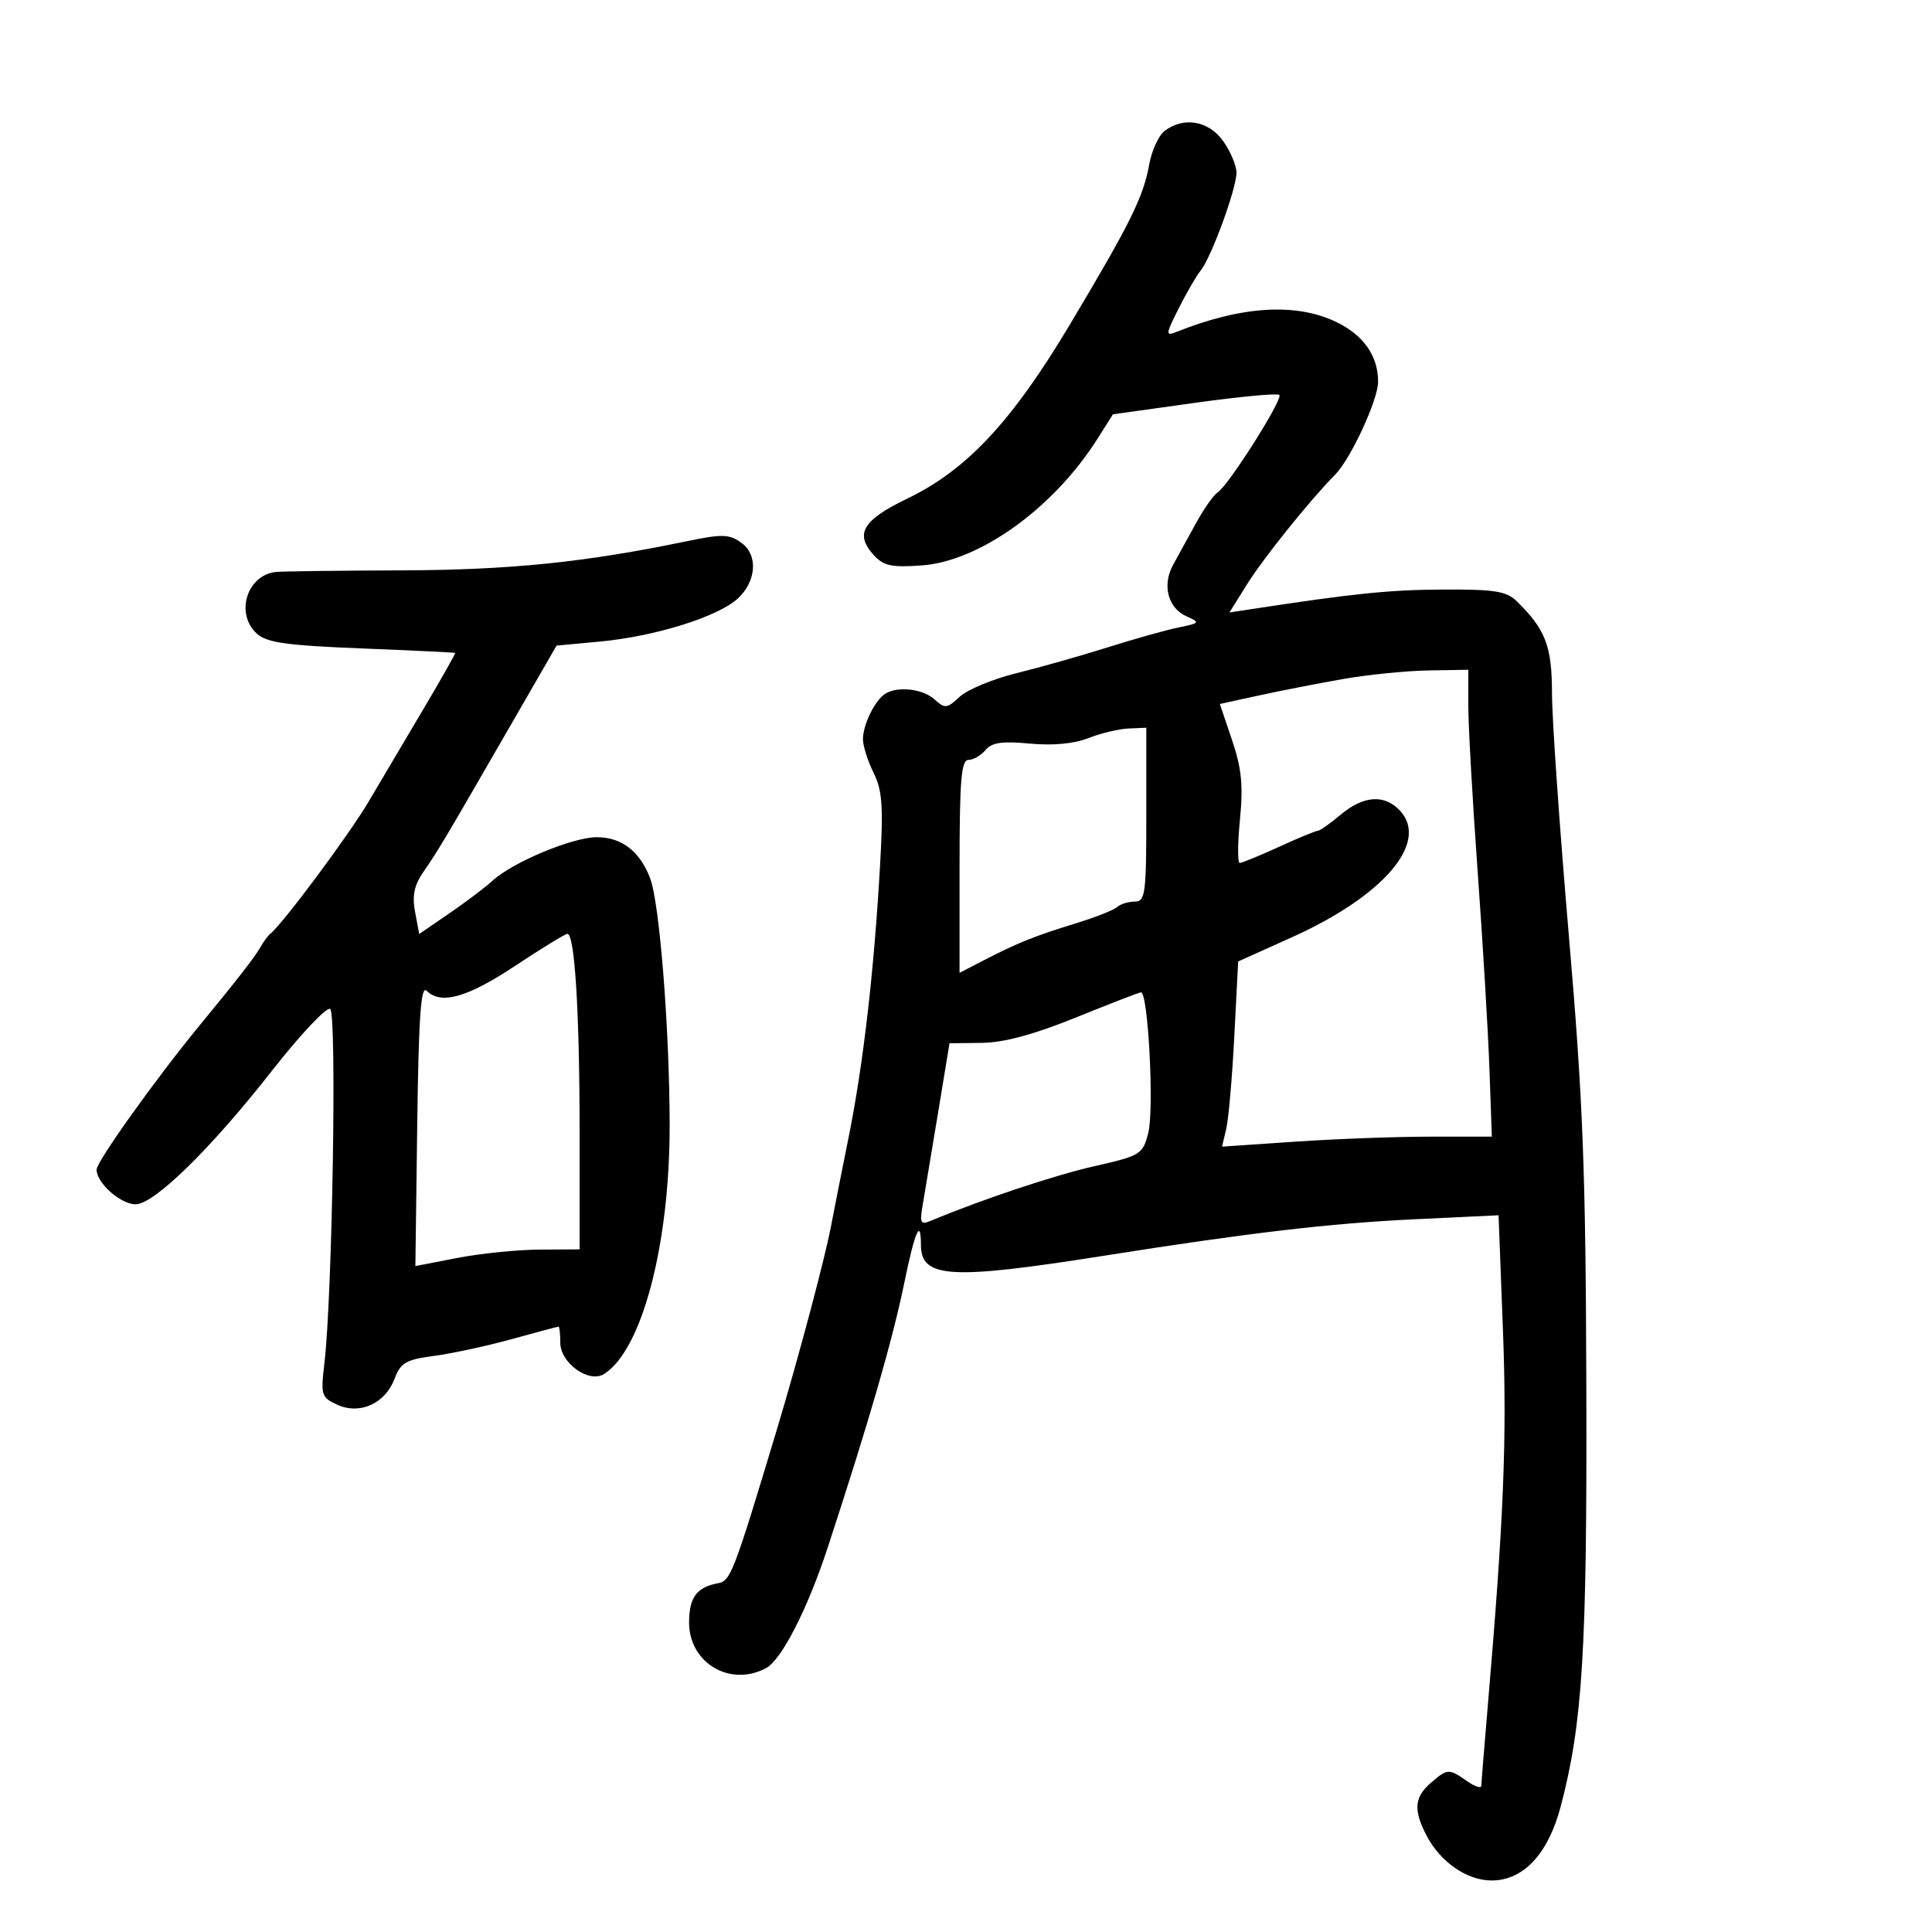 <svg xmlns="http://www.w3.org/2000/svg" width="300" height="300" viewBox="0 0 300 300" version="1.1">
	<path d="M 180.833 20.331 C 179.916 21.029, 178.843 23.377, 178.448 25.550 C 177.525 30.628, 175.536 34.641, 166.165 50.340 C 157.149 65.443, 150.134 72.960, 140.899 77.414 C 133.953 80.764, 132.683 82.887, 135.660 86.177 C 137.193 87.871, 138.422 88.138, 143.129 87.797 C 152.159 87.144, 163.646 78.857, 170.441 68.093 L 172.816 64.332 185.471 62.563 C 192.432 61.590, 198.366 61.033, 198.659 61.325 C 199.275 61.942, 190.737 75.426, 189.083 76.449 C 188.472 76.827, 186.965 78.964, 185.736 81.199 C 184.506 83.434, 182.897 86.361, 182.160 87.705 C 180.431 90.858, 181.347 94.401, 184.228 95.696 C 186.394 96.670, 186.336 96.751, 183 97.433 C 181.075 97.827, 176.125 99.215, 172 100.519 C 167.875 101.822, 161.506 103.627, 157.848 104.529 C 154.189 105.431, 150.223 107.075, 149.035 108.182 C 147.046 110.035, 146.733 110.068, 145.108 108.598 C 143.266 106.931, 139.292 106.502, 137.400 107.765 C 135.809 108.828, 134 112.560, 134 114.781 C 134 115.832, 134.740 118.176, 135.645 119.989 C 137.007 122.721, 137.180 125.190, 136.655 134.393 C 135.713 150.888, 134.051 165.275, 131.792 176.500 C 130.685 182, 129.437 188.300, 129.018 190.500 C 128.052 195.568, 123.951 210.962, 120.626 222 C 113.879 244.396, 113.462 245.480, 111.459 245.852 C 108.179 246.460, 107 248.072, 107 251.948 C 107 258.226, 113.380 262.008, 118.946 259.029 C 121.365 257.734, 125.400 249.845, 128.532 240.287 C 134.964 220.657, 138.602 208.073, 140.438 199.107 C 142.061 191.184, 143 189.054, 143 193.298 C 143 198.501, 147.546 198.769, 171.500 194.979 C 193.923 191.431, 206.474 189.957, 219.598 189.331 L 232.696 188.706 233.378 206.603 C 234.015 223.327, 233.514 235.712, 231.014 265 C 230.474 271.325, 230.025 276.863, 230.016 277.307 C 230.007 277.750, 229 277.413, 227.777 276.557 C 224.975 274.593, 224.761 274.605, 222.153 276.867 C 219.620 279.064, 219.455 281.046, 221.480 284.961 C 223.637 289.132, 227.768 292, 231.619 292 C 236.556 292, 240.405 287.875, 242.348 280.500 C 245.750 267.593, 246.445 256.243, 246.325 215.500 C 246.225 181.534, 245.814 170.926, 243.603 145.179 C 242.172 128.503, 240.997 111.628, 240.993 107.679 C 240.987 100.344, 240.009 97.771, 235.567 93.402 C 233.931 91.793, 232.161 91.507, 224.067 91.544 C 215.765 91.582, 210.204 92.151, 194.203 94.603 L 190.907 95.108 193.589 90.804 C 196.142 86.706, 203.400 77.669, 207.336 73.686 C 209.746 71.247, 213.978 62.097, 213.990 59.297 C 214.008 55.300, 211.752 52.058, 207.530 50.015 C 201.257 46.978, 192.775 47.501, 182.657 51.548 C 180.964 52.226, 180.993 51.928, 183.023 47.893 C 184.239 45.477, 185.778 42.825, 186.445 42 C 188.099 39.953, 192 29.290, 192 26.815 C 192 25.712, 191.069 23.502, 189.932 21.904 C 187.680 18.742, 183.804 18.072, 180.833 20.331 M 106.500 84.070 C 90.856 87.315, 79.206 88.505, 62.500 88.564 C 52.600 88.599, 43.745 88.712, 42.821 88.814 C 38.318 89.313, 36.485 95.319, 39.894 98.404 C 41.424 99.789, 44.543 100.227, 56.144 100.688 C 64.040 101.002, 70.578 101.316, 70.673 101.386 C 70.768 101.455, 68.577 105.334, 65.804 110.006 C 63.032 114.678, 59.170 121.200, 57.223 124.500 C 54.181 129.657, 43.879 143.499, 41.966 145 C 41.616 145.275, 40.918 146.226, 40.415 147.113 C 39.553 148.634, 36.906 152.036, 30.903 159.340 C 24.145 167.564, 15 180.373, 15 181.615 C 15 183.695, 18.719 187, 21.060 187 C 23.938 187, 32.755 178.366, 42.222 166.277 C 46.634 160.642, 50.705 156.317, 51.268 156.666 C 52.325 157.319, 51.609 201.282, 50.371 211.715 C 49.787 216.640, 49.898 216.997, 52.376 218.126 C 55.888 219.726, 59.819 217.940, 61.275 214.083 C 62.214 211.595, 63.038 211.120, 67.430 210.538 C 70.218 210.169, 75.641 208.997, 79.480 207.933 C 83.319 206.870, 86.581 206, 86.730 206 C 86.878 206, 87 207.115, 87 208.477 C 87 211.651, 91.446 214.839, 93.801 213.354 C 99.691 209.639, 104.008 193.233, 103.984 174.662 C 103.965 159.759, 102.420 140.234, 100.955 136.382 C 99.357 132.179, 96.526 130, 92.663 130 C 88.905 130, 79.565 133.902, 76.466 136.766 C 75.385 137.765, 72.384 140.033, 69.798 141.806 L 65.096 145.030 64.453 141.603 C 63.976 139.056, 64.316 137.446, 65.779 135.338 C 68.006 132.128, 68.991 130.472, 79.141 112.874 L 86.423 100.248 93.117 99.626 C 101.753 98.823, 111.575 95.748, 114.611 92.896 C 117.421 90.256, 117.721 86.268, 115.250 84.392 C 113.299 82.911, 112.271 82.873, 106.500 84.070 M 208.500 105.447 C 204.650 106.124, 198.781 107.272, 195.458 107.996 L 189.416 109.314 191.309 114.907 C 192.793 119.292, 193.059 121.958, 192.540 127.250 C 192.176 130.963, 192.160 134, 192.504 134 C 192.847 134, 195.588 132.875, 198.594 131.500 C 201.600 130.125, 204.318 129, 204.635 129 C 204.952 129, 206.548 127.875, 208.182 126.500 C 211.741 123.505, 215.059 123.302, 217.439 125.933 C 221.908 130.870, 214.810 139.142, 200.623 145.531 L 192.262 149.297 191.664 160.899 C 191.336 167.279, 190.772 173.749, 190.412 175.275 L 189.757 178.050 201.129 177.275 C 207.383 176.849, 216.809 176.500, 222.075 176.500 L 231.651 176.500 231.280 166 C 231.077 160.225, 230.255 146.459, 229.455 135.408 C 228.655 124.358, 228 112.770, 228 109.658 L 228 104 221.750 104.108 C 218.313 104.167, 212.350 104.770, 208.500 105.447 M 169 114.615 C 166.762 115.495, 163.481 115.801, 159.900 115.463 C 155.610 115.058, 154.002 115.293, 153.027 116.467 C 152.328 117.310, 151.135 118, 150.378 118 C 149.263 118, 149 121.156, 149 134.530 L 149 151.060 152.750 149.121 C 158.002 146.405, 160.689 145.326, 167 143.394 C 170.025 142.468, 172.927 141.326, 173.450 140.855 C 173.972 140.385, 175.210 140, 176.200 140 C 177.844 140, 178 138.833, 178 126.500 L 178 113 175.250 113.119 C 173.738 113.185, 170.925 113.858, 169 114.615 M 80 149.973 C 72.544 154.912, 68.459 156.059, 66.238 153.838 C 65.355 152.955, 65.007 157.955, 64.788 174.635 L 64.500 196.594 71 195.334 C 74.575 194.641, 80.313 194.057, 83.750 194.037 L 90 194 90 175.647 C 90 157.246, 89.244 144.998, 88.108 145.002 C 87.773 145.004, 84.125 147.240, 80 149.973 M 167 158.024 C 160.555 160.636, 155.882 161.895, 152.470 161.937 L 147.440 162 145.670 172.750 C 144.696 178.662, 143.633 185.035, 143.308 186.911 C 142.778 189.969, 142.913 190.241, 144.608 189.534 C 152.581 186.210, 163.704 182.500, 169.950 181.083 C 177.112 179.459, 177.435 179.260, 178.297 175.947 C 179.242 172.316, 178.283 153.938, 177.157 154.087 C 176.796 154.134, 172.225 155.906, 167 158.024" stroke="none" fill="black" fill-rule="evenodd"/>
</svg>
